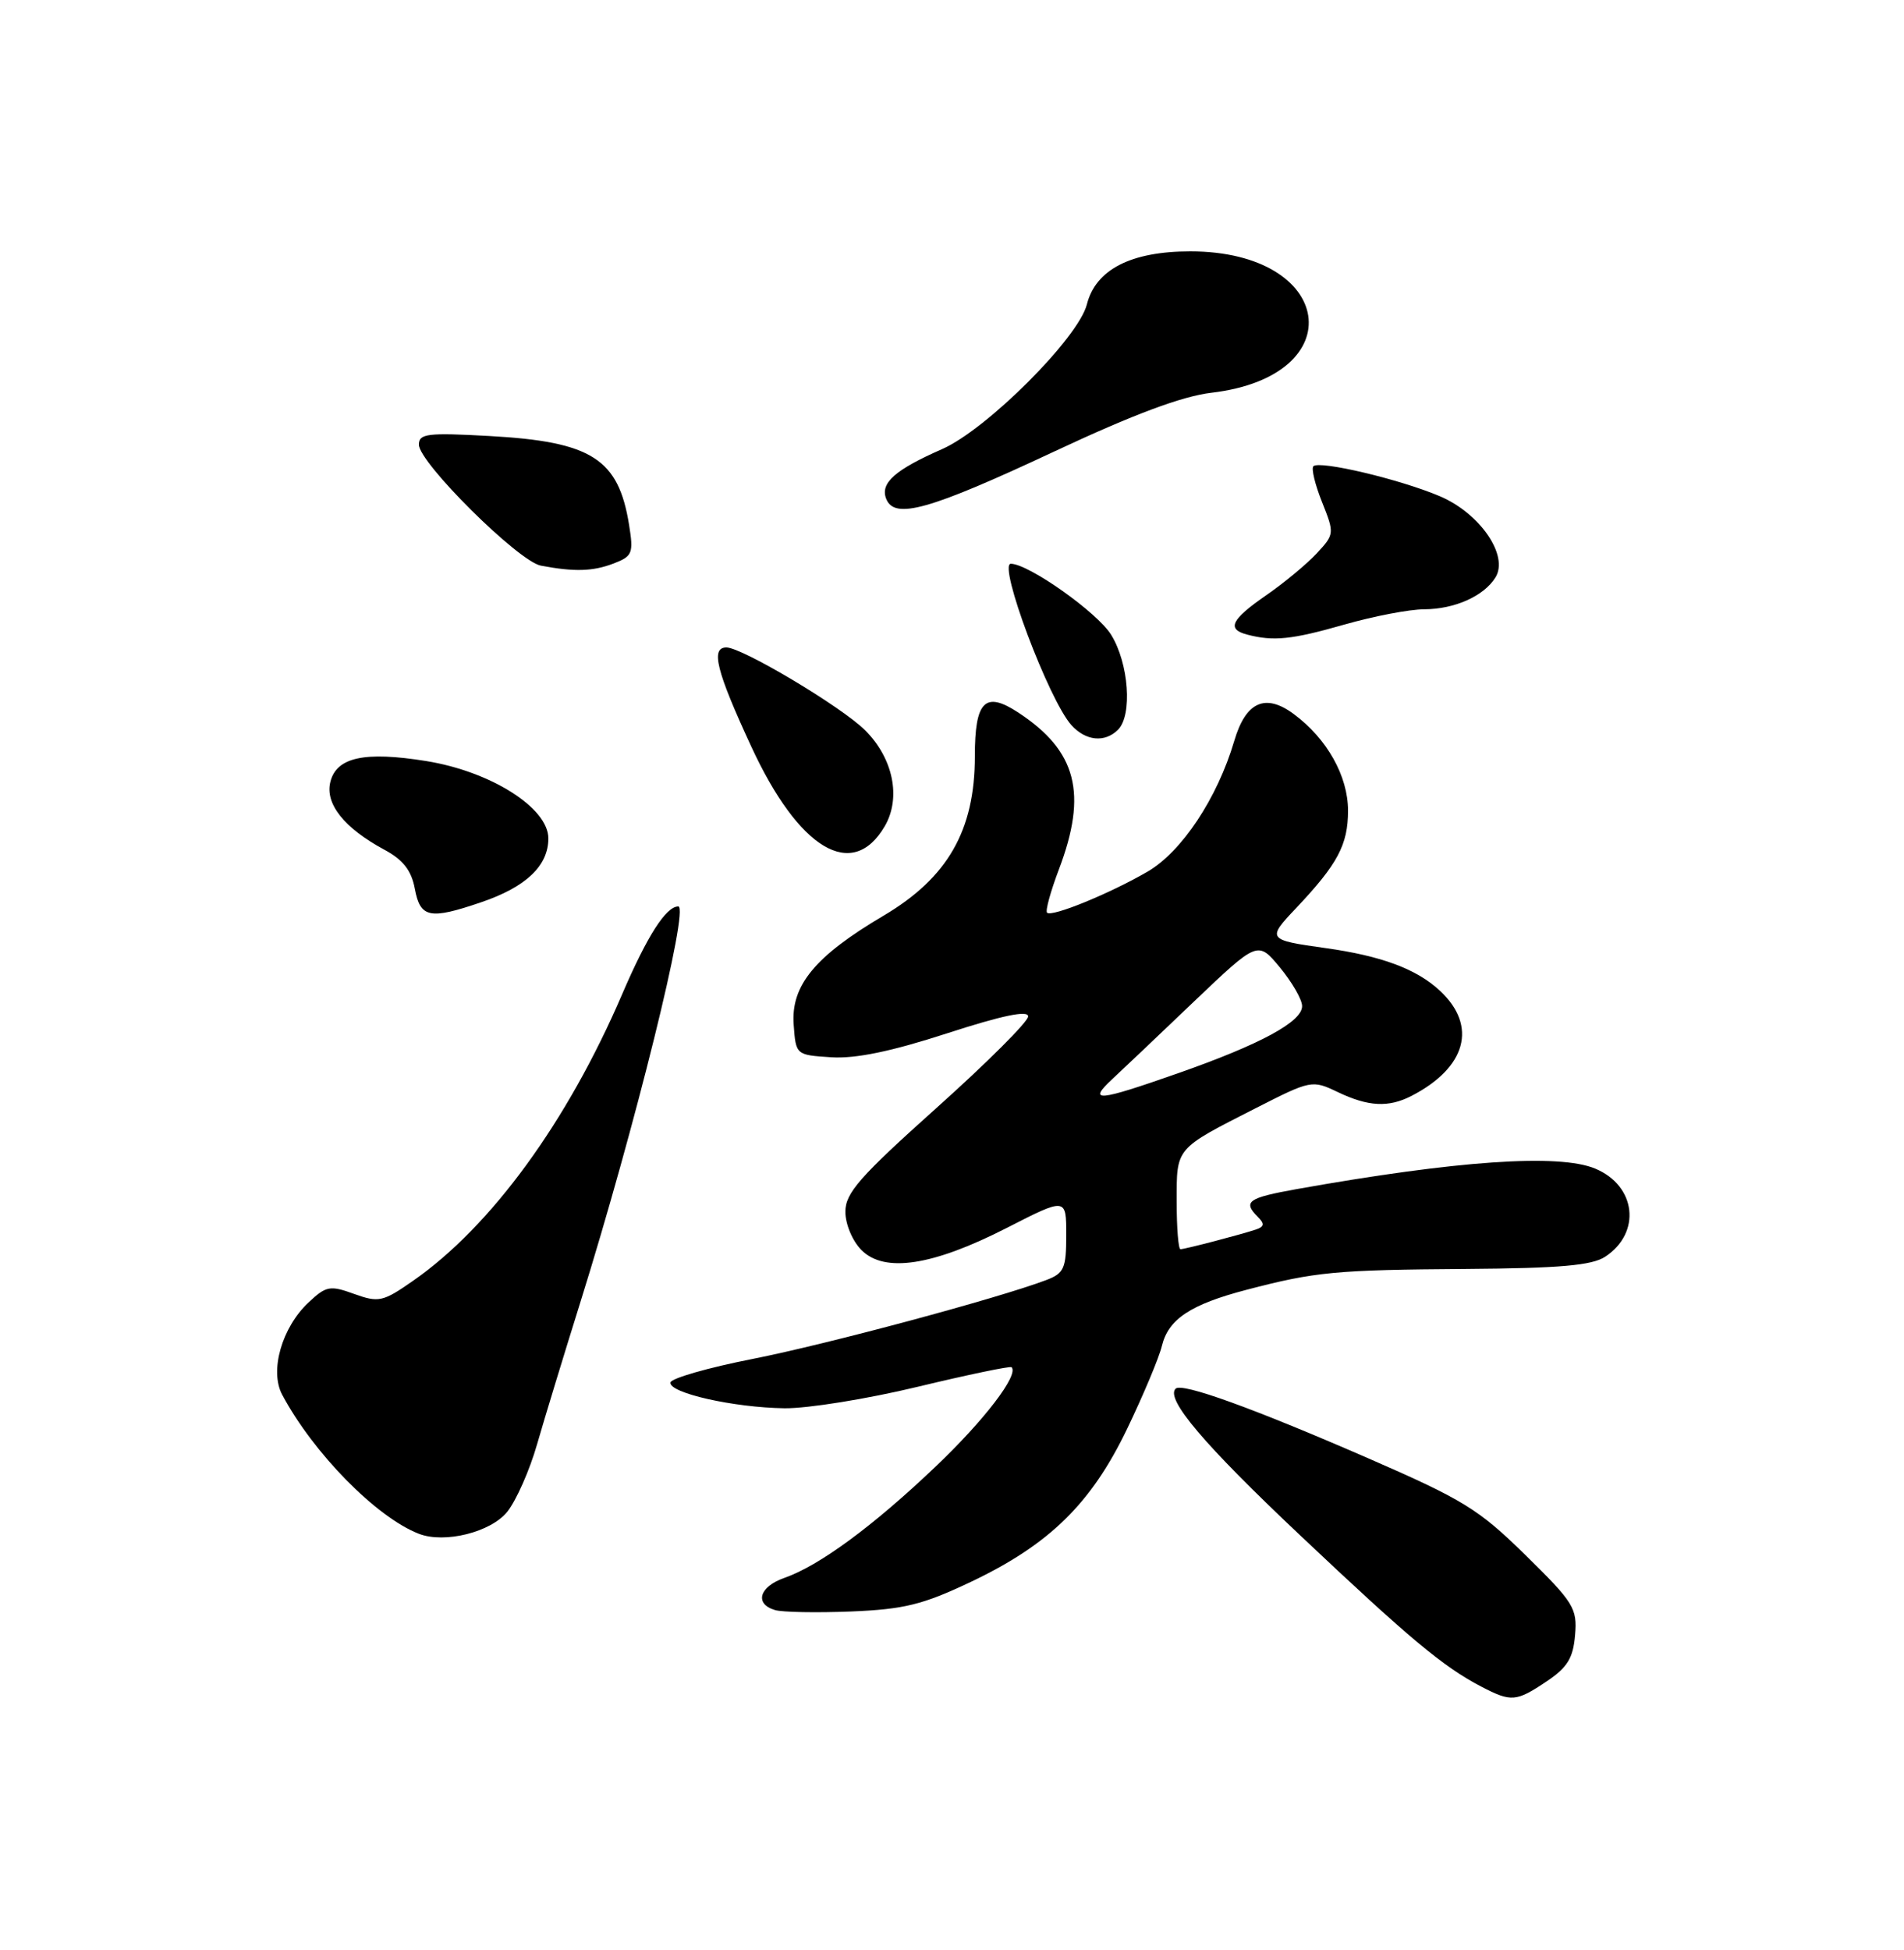 <?xml version="1.0" encoding="UTF-8" standalone="no"?>
<!DOCTYPE svg PUBLIC "-//W3C//DTD SVG 1.1//EN" "http://www.w3.org/Graphics/SVG/1.1/DTD/svg11.dtd" >
<svg xmlns="http://www.w3.org/2000/svg" xmlns:xlink="http://www.w3.org/1999/xlink" version="1.1" viewBox="0 0 250 256">
 <g >
 <path fill="currentColor"
d=" M 203.10 220.72 C 205.81 218.90 206.56 217.67 206.81 214.65 C 207.11 211.14 206.64 210.38 200.31 204.17 C 194.15 198.12 192.15 196.89 179.50 191.38 C 164.49 184.85 155.18 181.48 154.36 182.31 C 153.01 183.66 158.08 189.64 170.69 201.54 C 185.07 215.12 189.48 218.81 194.51 221.43 C 198.43 223.47 199.08 223.42 203.10 220.72 Z  M 127.44 207.69 C 137.78 202.78 143.27 197.41 148.00 187.57 C 150.13 183.13 152.19 178.24 152.56 176.69 C 153.42 173.17 156.32 171.25 163.70 169.32 C 172.68 166.97 175.36 166.71 192.50 166.59 C 204.81 166.50 209.02 166.13 210.76 164.99 C 215.54 161.85 214.85 155.67 209.46 153.42 C 204.71 151.43 191.27 152.36 170.25 156.11 C 163.83 157.26 163.15 157.75 165.17 159.77 C 166.06 160.66 166.00 161.05 164.92 161.41 C 162.96 162.07 155.61 163.99 155.00 164.00 C 154.72 164.00 154.50 161.19 154.50 157.75 C 154.50 150.60 154.25 150.90 164.87 145.49 C 172.14 141.79 172.28 141.76 175.65 143.37 C 179.67 145.29 182.31 145.42 185.32 143.88 C 192.53 140.16 194.03 134.70 189.09 130.09 C 186.02 127.21 181.39 125.49 174.00 124.46 C 166.40 123.40 166.32 123.29 170.18 119.22 C 175.63 113.46 177.00 110.90 177.00 106.43 C 177.00 101.88 174.24 96.97 169.87 93.74 C 166.14 90.97 163.57 92.13 162.06 97.27 C 159.84 104.78 155.18 111.81 150.68 114.43 C 145.70 117.32 138.09 120.43 137.48 119.82 C 137.24 119.58 137.94 117.04 139.02 114.18 C 142.83 104.16 141.39 98.58 133.68 93.53 C 129.33 90.68 128.00 92.03 128.00 99.29 C 128.00 109.02 124.43 115.24 116.00 120.22 C 107.01 125.53 103.84 129.37 104.21 134.50 C 104.50 138.50 104.50 138.50 109.13 138.80 C 112.33 139.01 117.02 138.04 124.38 135.65 C 131.59 133.31 135.00 132.60 135.00 133.44 C 135.00 134.12 129.60 139.51 123.00 145.42 C 112.86 154.50 111.00 156.62 111.00 159.08 C 111.00 160.72 111.93 162.93 113.12 164.12 C 116.14 167.14 122.45 166.18 132.18 161.21 C 140.00 157.21 140.00 157.21 140.00 162.13 C 140.00 166.52 139.72 167.16 137.37 168.05 C 131.10 170.43 108.62 176.47 98.84 178.40 C 92.97 179.55 88.11 180.95 88.03 181.50 C 87.83 182.87 96.33 184.79 103.00 184.88 C 106.03 184.92 113.90 183.65 120.50 182.06 C 127.10 180.47 132.65 179.32 132.82 179.49 C 133.82 180.48 129.23 186.48 122.75 192.63 C 114.57 200.41 107.55 205.56 102.99 207.15 C 99.69 208.30 99.03 210.56 101.75 211.37 C 102.71 211.66 107.21 211.74 111.75 211.56 C 118.71 211.27 121.16 210.67 127.44 207.69 Z  M 66.62 198.45 C 67.79 196.98 69.54 193.02 70.51 189.64 C 71.48 186.26 74.04 177.88 76.19 171.00 C 83.38 147.99 90.55 119.00 89.06 119.00 C 87.45 119.00 84.99 122.85 81.70 130.50 C 74.50 147.28 64.46 161.04 54.23 168.15 C 50.27 170.91 49.73 171.03 46.50 169.87 C 43.33 168.72 42.83 168.81 40.50 171.00 C 37.00 174.29 35.38 179.97 37.05 183.10 C 41.14 190.77 49.41 199.19 55.00 201.36 C 58.38 202.67 64.47 201.15 66.62 198.45 Z  M 63.18 118.45 C 69.07 116.45 72.00 113.66 72.00 110.07 C 72.00 106.06 64.45 101.28 55.95 99.91 C 47.86 98.61 44.19 99.41 43.38 102.64 C 42.65 105.52 45.19 108.71 50.48 111.56 C 52.93 112.88 54.02 114.27 54.47 116.69 C 55.19 120.51 56.41 120.76 63.18 118.45 Z  M 116.18 108.45 C 118.34 104.72 117.28 99.54 113.59 95.87 C 110.50 92.79 97.44 85.00 95.38 85.00 C 93.28 85.00 94.05 88.08 98.63 97.98 C 104.88 111.53 111.94 115.74 116.18 108.45 Z  M 146.80 95.80 C 148.71 93.89 148.22 87.08 145.89 83.33 C 144.09 80.41 135.09 74.04 132.73 74.01 C 130.98 73.99 137.71 91.91 140.68 95.20 C 142.56 97.28 145.07 97.53 146.80 95.80 Z  M 176.50 82.00 C 180.35 80.90 185.07 79.99 187.00 79.99 C 191.00 79.97 194.82 78.27 196.35 75.82 C 198.15 72.95 194.34 67.39 189.04 65.14 C 183.82 62.92 173.25 60.42 172.45 61.21 C 172.16 61.51 172.67 63.63 173.59 65.92 C 175.23 70.03 175.22 70.14 172.88 72.66 C 171.57 74.06 168.59 76.54 166.25 78.15 C 161.64 81.34 161.03 82.60 163.75 83.31 C 167.21 84.22 169.62 83.97 176.50 82.00 Z  M 80.56 73.98 C 83.04 73.03 83.20 72.64 82.60 68.91 C 81.21 60.22 77.69 57.98 64.25 57.24 C 56.13 56.79 55.00 56.93 55.00 58.37 C 55.00 60.74 68.08 73.71 71.02 74.26 C 75.44 75.09 77.82 75.02 80.56 73.98 Z  M 138.50 59.24 C 148.85 54.39 155.23 52.01 159.07 51.56 C 177.70 49.36 175.25 33.00 156.29 33.00 C 148.51 33.00 143.87 35.38 142.71 39.96 C 141.60 44.36 129.56 56.39 123.70 58.96 C 117.54 61.66 115.56 63.41 116.35 65.46 C 117.42 68.26 121.97 66.98 138.50 59.24 Z  M 146.02 141.69 C 147.39 140.42 152.25 135.81 156.82 131.44 C 165.15 123.51 165.15 123.51 168.05 127.00 C 169.64 128.93 170.96 131.20 170.97 132.07 C 171.01 134.12 165.54 137.09 154.67 140.90 C 144.11 144.61 142.76 144.73 146.02 141.69 Z "/>
</g>
</svg>
